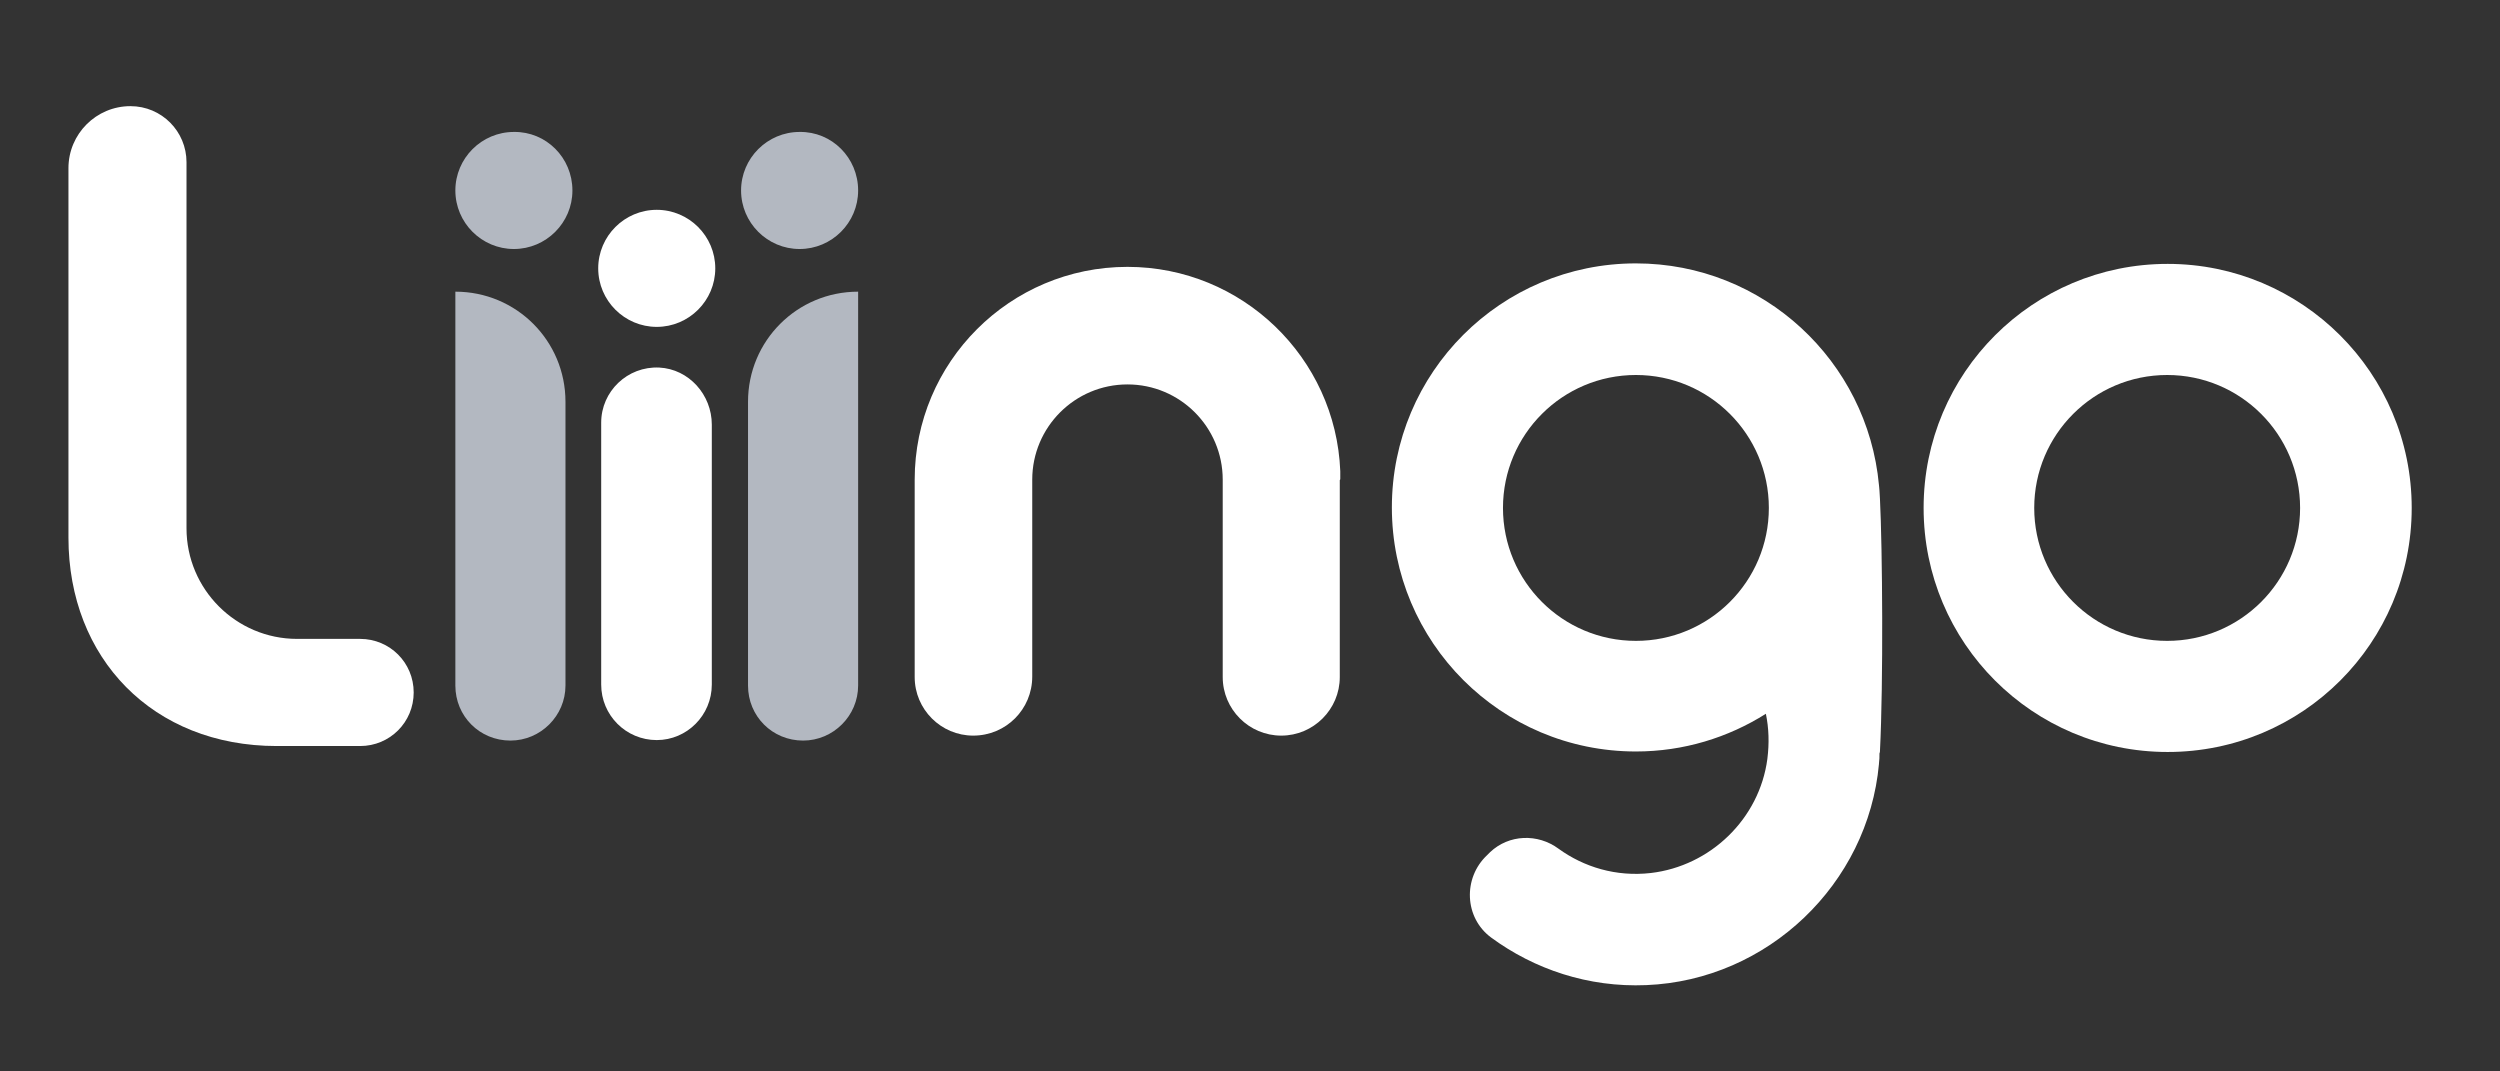 <?xml version="1.0" encoding="utf-8"?>
<!-- Generator: Adobe Illustrator 25.4.1, SVG Export Plug-In . SVG Version: 6.00 Build 0)  -->
<svg version="1.1" id="Layer_1" xmlns="http://www.w3.org/2000/svg" xmlns:xlink="http://www.w3.org/1999/xlink" x="0px" y="0px"
	 viewBox="0 0 504 216" style="enable-background:new 0 0 504 216;" xml:space="preserve">
<rect x="0" y="0" width="504" height="216" fill="#333333" stroke="none"/>
<style type="text/css">
	.st0{fill:#2E3036;}
	.st1{fill:#383E4A;}
	.st2{fill:#FFFFFF;}
	.st3{opacity:0.7;}
	.st4{clip-path:url(#SVGID_00000168801580469277365460000017250287134631166642_);}
	.st5{clip-path:url(#SVGID_00000158020157852644044130000001547397757172045716_);}
	.st6{clip-path:url(#SVGID_00000100377527071502551110000000846302337814533271_);}
	.st7{clip-path:url(#SVGID_00000094605351377335940880000010576078252718492073_);}
	.st8{clip-path:url(#SVGID_00000143618109754124256140000001607249950244862593_);}
	.st9{clip-path:url(#SVGID_00000141423277980696068320000004328257677352411523_);}
	.st10{clip-path:url(#SVGID_00000166673691837479793270000010200234410620080553_);}
	.st11{clip-path:url(#SVGID_00000065060448638107150400000016294325995829542838_);}
	.st12{clip-path:url(#SVGID_00000017508868697077027210000012777463019739365038_);}
	.st13{clip-path:url(#SVGID_00000042704127329653241990000010334522592216947381_);}
	.st14{clip-path:url(#SVGID_00000140718698944681231480000005376176167103501725_);}
	.st15{clip-path:url(#SVGID_00000141457100099532035120000018000666389645210509_);}
	.st16{clip-path:url(#SVGID_00000064335946117545258520000014495001863885772207_);}
	.st17{clip-path:url(#SVGID_00000124133068208171211470000007925536878066507177_);}
	.st18{clip-path:url(#SVGID_00000024680889355632071590000009853045011887306898_);}
	.st19{clip-path:url(#SVGID_00000116957543532158919120000000516432951379532214_);}
	.st20{clip-path:url(#SVGID_00000021831245386087726670000007067840913969921952_);}
	.st21{clip-path:url(#SVGID_00000136379674815141295350000009674140242825424001_);}
	.st22{clip-path:url(#SVGID_00000081639801210984745200000018337881340065237135_);}
	.st23{clip-path:url(#SVGID_00000103240744007025521310000002068070260778093216_);}
	.st24{clip-path:url(#SVGID_00000101080712744393650540000006079142206221405873_);}
	.st25{clip-path:url(#SVGID_00000055685158919925623770000000561799918852843144_);}
	.st26{clip-path:url(#SVGID_00000027563811906294406950000010422669454457220774_);}
	.st27{clip-path:url(#SVGID_00000055680521279843333000000015932907156504830609_);}
	.st28{clip-path:url(#SVGID_00000021116821885144748030000017213471355707575721_);}
	.st29{clip-path:url(#SVGID_00000081618588061904488490000018366622859397171595_);}
	.st30{clip-path:url(#SVGID_00000075883332381736596390000003018158055072500667_);}
	.st31{clip-path:url(#SVGID_00000180359994728732294690000001199634694114737570_);}
	.st32{clip-path:url(#SVGID_00000147911199603899493020000006214648120903215252_);}
	.st33{clip-path:url(#SVGID_00000028296204104483417640000010216861296008175526_);}
	.st34{clip-path:url(#SVGID_00000031909356276386769600000013934330876360512187_);}
	.st35{clip-path:url(#SVGID_00000133511389036493301420000015454588561944381337_);}
	.st36{clip-path:url(#SVGID_00000106110852778008164540000017915118514020158347_);}
	.st37{clip-path:url(#SVGID_00000134944892132995177620000007467951909320961683_);}
	.st38{clip-path:url(#SVGID_00000113314544018576762310000009008375364338943384_);}
	.st39{clip-path:url(#SVGID_00000039856538995071611700000013531039636398688386_);}
	.st40{clip-path:url(#SVGID_00000131361942353002358840000003378191060621506963_);}
	.st41{clip-path:url(#SVGID_00000121275560362651678430000015686515302682743222_);}
	.st42{clip-path:url(#SVGID_00000003099965949646720470000009974936100864309925_);}
	.st43{clip-path:url(#SVGID_00000085248998953637279350000007316938712770576772_);}
	.st44{clip-path:url(#SVGID_00000167356745671949427900000002144015479149997705_);}
	.st45{clip-path:url(#SVGID_00000063594336002682596980000011406045259757518752_);}
	.st46{clip-path:url(#SVGID_00000048486693795931816960000008800822222488785847_);}
	.st47{clip-path:url(#SVGID_00000098211899978369399740000006993236582468043954_);}
	.st48{clip-path:url(#SVGID_00000123408945046808374370000012274735268537046939_);}
	.st49{clip-path:url(#SVGID_00000007411643347251474220000009841757607848720812_);}
	.st50{clip-path:url(#SVGID_00000071521414637207848080000017032150797850381710_);}
	.st51{clip-path:url(#SVGID_00000084508198361987591830000017271744273998093454_);}
	.st52{clip-path:url(#SVGID_00000018951835549595135550000009232656645410614951_);}
	.st53{clip-path:url(#SVGID_00000040548595681228027920000004167353411405285021_);}
	.st54{clip-path:url(#SVGID_00000031180994817001533970000000024740343082900148_);}
	.st55{fill:#4BCFE3;}
	.st56{fill:#662D8E;}
	.st57{fill:#1A325A;}
	.st58{fill:#92A0AC;}
	.st59{clip-path:url(#SVGID_00000055678664653189387770000007349640523323695524_);}
	.st60{clip-path:url(#SVGID_00000181770431111135204030000010794854198234058414_);}
	.st61{clip-path:url(#SVGID_00000107570934954172012140000007086290608298585248_);}
	.st62{clip-path:url(#SVGID_00000088122317466014044320000017641028448961621387_);}
	.st63{clip-path:url(#SVGID_00000156576312267284194080000010140126891450668991_);}
	.st64{clip-path:url(#SVGID_00000162330453257557675730000013786747611889317806_);}
	.st65{clip-path:url(#SVGID_00000178895967707304398680000007067318694671758728_);}
	.st66{clip-path:url(#SVGID_00000135648639817577416310000013911006321417717891_);}
	.st67{clip-path:url(#SVGID_00000165217532074662286340000013631917794834393993_);}
	.st68{clip-path:url(#SVGID_00000035518626616330830290000010693681889745655985_);}
	.st69{clip-path:url(#SVGID_00000178927414628104143850000004369694193203796116_);}
	.st70{clip-path:url(#SVGID_00000028286438752036062030000007509860045179560876_);}
	.st71{clip-path:url(#SVGID_00000127754149484510913460000016845686997458926515_);}
	.st72{clip-path:url(#SVGID_00000096024292580747958870000002623536250124210836_);}
	.st73{clip-path:url(#SVGID_00000078740733333280729370000001591827904271697059_);}
	.st74{clip-path:url(#SVGID_00000147205592305208526780000016172719495631091361_);}
	.st75{clip-path:url(#SVGID_00000086685977224533471920000006522529247416508570_);}
	.st76{clip-path:url(#SVGID_00000018229511230319535110000000067107344158322341_);}
	.st77{clip-path:url(#SVGID_00000181780637338099637070000003537889175859134082_);}
	.st78{clip-path:url(#SVGID_00000068652178581152059410000004071706349561706880_);}
	.st79{clip-path:url(#SVGID_00000062185641458249982730000012028016210202162356_);}
	.st80{clip-path:url(#SVGID_00000048474525775671490010000004778167155315024804_);}
	.st81{clip-path:url(#SVGID_00000040573855000861468550000008989455234587206065_);}
	.st82{clip-path:url(#SVGID_00000045596683844968569650000001669302555660583559_);}
	.st83{clip-path:url(#SVGID_00000149371133758463082360000011344398289951094197_);}
	.st84{clip-path:url(#SVGID_00000077313947025933786260000000290352354535117715_);}
	.st85{clip-path:url(#SVGID_00000114775384280404484200000018100182922215246477_);}
	.st86{clip-path:url(#SVGID_00000034069533618363911710000010035937900597219224_);}
	.st87{clip-path:url(#SVGID_00000182506131717952844840000003233901826884918943_);}
	.st88{clip-path:url(#SVGID_00000149354842885339138320000014401433831715689916_);}
	.st89{clip-path:url(#SVGID_00000105392735392231075700000005781576878136592527_);}
	.st90{clip-path:url(#SVGID_00000031920700711263498760000005836101325127203001_);}
	.st91{clip-path:url(#SVGID_00000034809525400869454940000017290532778557867402_);}
	.st92{clip-path:url(#SVGID_00000154397078115207564840000000734494899086190496_);}
	.st93{clip-path:url(#SVGID_00000170999511712571294310000001484744848747152770_);}
	.st94{clip-path:url(#SVGID_00000140713521797108352780000006174549306985213871_);}
	.st95{clip-path:url(#SVGID_00000133487993074243863470000002126685097422463618_);}
	.st96{clip-path:url(#SVGID_00000116194170461383898060000014357852024941725861_);}
	.st97{clip-path:url(#SVGID_00000166641309506750721250000004914875462094614930_);}
	.st98{clip-path:url(#SVGID_00000176004376447723478740000015362871817085115575_);}
	.st99{fill:#4E525D;}
	.st100{fill:#B3B8C1;}
	.st101{clip-path:url(#SVGID_00000088812011004116214870000017799393282083411387_);}
	.st102{clip-path:url(#SVGID_00000080908773820118903890000003689046641612633012_);}
	.st103{clip-path:url(#SVGID_00000132074022347526050660000002286139155607067265_);}
	.st104{clip-path:url(#SVGID_00000099640825711239909620000003822822515530075527_);}
	.st105{clip-path:url(#SVGID_00000090269213273723373580000009189326631408245434_);}
	.st106{clip-path:url(#SVGID_00000129172107732082583690000005664420116307150744_);}
	.st107{clip-path:url(#SVGID_00000109752402734249666720000015121718317262314684_);}
	.st108{clip-path:url(#SVGID_00000112594426051062005760000014600005833756906414_);}
	.st109{clip-path:url(#SVGID_00000000915904217758585640000013369545924478140311_);}
	.st110{clip-path:url(#SVGID_00000002379760091934348730000002301505621818853270_);}
	.st111{clip-path:url(#SVGID_00000147202944355580608610000001611390805131278487_);}
	.st112{clip-path:url(#SVGID_00000123402927906922712260000005121720503758156946_);}
	.st113{clip-path:url(#SVGID_00000074409951596543565190000016029101315992318612_);}
	.st114{clip-path:url(#SVGID_00000138552909093980014350000013598177126310655881_);}
	.st115{clip-path:url(#SVGID_00000064317481805472020240000005001543540312525725_);}
	.st116{clip-path:url(#SVGID_00000145768977717679549160000008928480221897464993_);}
	.st117{clip-path:url(#SVGID_00000053546994032014688490000000068540775140008346_);}
	.st118{clip-path:url(#SVGID_00000040545978842511759000000003798462277433864370_);}
	.st119{clip-path:url(#SVGID_00000014620320404227318160000012158992643553387414_);}
	.st120{clip-path:url(#SVGID_00000153688172991617561470000017511509658162060938_);}
	.st121{clip-path:url(#SVGID_00000147179474794776852560000007674068894563804822_);}
	.st122{clip-path:url(#SVGID_00000178166547426247790950000006083465952636143018_);}
	.st123{clip-path:url(#SVGID_00000181058379730104985740000006353911778508096920_);}
	.st124{clip-path:url(#SVGID_00000153688679779573477510000013604757953464659846_);}
	.st125{clip-path:url(#SVGID_00000164497332041832022860000015751802066714350004_);}
	.st126{clip-path:url(#SVGID_00000070838514219387737150000013038332162489093533_);}
	.st127{clip-path:url(#SVGID_00000139973359702794651650000005202899095433589687_);}
	.st128{clip-path:url(#SVGID_00000181806602451763193160000003316421653589365894_);}
	.st129{clip-path:url(#SVGID_00000034080255264120543670000017172492452678981023_);}
	.st130{clip-path:url(#SVGID_00000134953275905973483020000010443020676520697759_);}
	.st131{clip-path:url(#SVGID_00000111902275022771304910000000015511794938209430_);}
	.st132{clip-path:url(#SVGID_00000127014163073686711940000014365348093826600878_);}
	.st133{clip-path:url(#SVGID_00000000202451472321434140000005977937268899595699_);}
	.st134{clip-path:url(#SVGID_00000016045874389647181770000013676947737609509792_);}
	.st135{clip-path:url(#SVGID_00000079455870032346376600000018156055955997440918_);}
	.st136{clip-path:url(#SVGID_00000013177014350729786740000016170848280630194611_);}
	.st137{clip-path:url(#SVGID_00000155854966574669877880000013295372472579048377_);}
	.st138{clip-path:url(#SVGID_00000050657640127997278280000016656785050269791129_);}
	.st139{clip-path:url(#SVGID_00000135691188455402669450000012454006355045524872_);}
	.st140{clip-path:url(#SVGID_00000163051030489376616690000017403841935242092686_);}
	.st141{clip-path:url(#SVGID_00000075884164112861061040000008704851242892280255_);}
	.st142{clip-path:url(#SVGID_00000059308589752261224010000018187595450966752438_);}
	.st143{opacity:0.7;fill:#662D8E;}
	.st144{opacity:0.7;fill:#FFFFFF;}
	.st145{opacity:0.7;fill:#1A325A;}
	.st146{opacity:0.7;fill:#4BCFE3;}
	.st147{opacity:0.7;fill:#4E525D;}
	.st148{opacity:0.7;fill:#92A0AC;}
	.st149{clip-path:url(#SVGID_00000146487950848671593430000005177536508660680624_);}
	.st150{clip-path:url(#SVGID_00000129921693303944913560000017177619468097039508_);}
	.st151{clip-path:url(#SVGID_00000125600885723547559180000010486293985631472025_);}
	.st152{clip-path:url(#SVGID_00000034807456954160344620000007526272385568093592_);}
	.st153{clip-path:url(#SVGID_00000042714530225741563560000017884281424324874172_);}
	.st154{clip-path:url(#SVGID_00000056427476527550339960000008397489256958114746_);}
	.st155{clip-path:url(#SVGID_00000041991216253598782580000008809521432412968875_);}
	.st156{clip-path:url(#SVGID_00000125565695587754227690000006530165202781558917_);}
	.st157{clip-path:url(#SVGID_00000169559620607487733760000011110011950514575542_);}
	.st158{clip-path:url(#SVGID_00000166653027566646226890000001939731753655213206_);}
	.st159{clip-path:url(#SVGID_00000147184147625492337740000017174507765331926687_);}
	.st160{clip-path:url(#SVGID_00000147191507130909990010000005902766233105684367_);}
	.st161{clip-path:url(#SVGID_00000046297811347287137210000013476500184805097657_);}
	.st162{clip-path:url(#SVGID_00000118395305126669712950000000604167362868401326_);}
	.st163{clip-path:url(#SVGID_00000109739034039923748490000008626873287954662029_);}
	.st164{clip-path:url(#SVGID_00000090260145891623938690000009443992438876059038_);}
	.st165{clip-path:url(#SVGID_00000088101842993462704480000017284146541447961743_);}
	.st166{clip-path:url(#SVGID_00000070105989349355173350000014810595710201452711_);}
	.st167{clip-path:url(#SVGID_00000006685821895447937410000013542799386934746298_);}
	.st168{clip-path:url(#SVGID_00000175306062811858884990000005843617585797729962_);}
	.st169{clip-path:url(#SVGID_00000103975421244839733130000009408816706451399331_);}
	.st170{clip-path:url(#SVGID_00000123415597757700371890000009237602573371302823_);}
	.st171{clip-path:url(#SVGID_00000023239529559753772590000005263659588558090668_);}
	.st172{clip-path:url(#SVGID_00000030471972126731841340000008000792765331391402_);}
	.st173{clip-path:url(#SVGID_00000009549417182042698040000008064063216446410663_);}
	.st174{clip-path:url(#SVGID_00000098217979221305815510000016738325185712118968_);}
	.st175{clip-path:url(#SVGID_00000102536736508881715570000009606304092202988175_);}
	.st176{clip-path:url(#SVGID_00000044137845766427185440000002691662420067450034_);}
	.st177{clip-path:url(#SVGID_00000129178480744263877590000003844161775923618697_);}
	.st178{clip-path:url(#SVGID_00000062164298475279864440000007614248711000291485_);}
	.st179{clip-path:url(#SVGID_00000088119551244529181090000007192944348759649945_);}
	.st180{clip-path:url(#SVGID_00000074441661964410201430000005489417061734319504_);}
	.st181{clip-path:url(#SVGID_00000016061625599484119380000009432561864265892225_);}
	.st182{clip-path:url(#SVGID_00000011011665254833426410000007309148421448374692_);}
	.st183{clip-path:url(#SVGID_00000046318819015676627960000016816414673817323920_);}
	.st184{clip-path:url(#SVGID_00000089569163735854268580000013701656509571204280_);}
	.st185{clip-path:url(#SVGID_00000059280379161959669540000015828093674974813359_);}
	.st186{clip-path:url(#SVGID_00000170236857023315095870000017774963735965536400_);}
	.st187{clip-path:url(#SVGID_00000062192944698024270300000008395393450066476200_);}
	.st188{clip-path:url(#SVGID_00000022548223393917106200000001866758728143072438_);}
	.st189{clip-path:url(#SVGID_00000139991343595023359510000008593401104081651627_);}
	.st190{clip-path:url(#SVGID_00000077289309404538329800000006271861944021730751_);}
	.st191{clip-path:url(#SVGID_00000140696089718622350230000011579839075630042556_);}
	.st192{clip-path:url(#SVGID_00000127724499321621612410000001085781972153926844_);}
	.st193{clip-path:url(#SVGID_00000055673350091118695210000015679053957435196607_);}
	.st194{clip-path:url(#SVGID_00000036216316039310554980000012660364333571746740_);}
	.st195{clip-path:url(#SVGID_00000123409303244198623440000015222302002244087690_);}
	.st196{clip-path:url(#SVGID_00000046325001048756468680000004397407217445837229_);}
	.st197{clip-path:url(#SVGID_00000176764356903200243490000001076134211375564211_);}
	.st198{clip-path:url(#SVGID_00000039127163330630847090000008724851246180117145_);}
	.st199{clip-path:url(#SVGID_00000018198676794540238630000016786241586320421268_);}
	.st200{clip-path:url(#SVGID_00000137092697646504773590000007265713553403291550_);}
	.st201{clip-path:url(#SVGID_00000158733034945564248160000011130707593568621966_);}
	.st202{clip-path:url(#SVGID_00000012442567828183617970000016009865356889862562_);}
	.st203{clip-path:url(#SVGID_00000008837112035410861560000006238692356078276769_);}
	.st204{clip-path:url(#SVGID_00000099635250702202283870000008617452249619973534_);}
	.st205{clip-path:url(#SVGID_00000089561256736474552470000011794981393580654223_);}
	.st206{clip-path:url(#SVGID_00000030444364128978709330000006892029930032325053_);}
	.st207{clip-path:url(#SVGID_00000180339704292021315430000014859122460174678916_);}
	.st208{clip-path:url(#SVGID_00000084509832943416834610000005746028395060440481_);}
	.st209{clip-path:url(#SVGID_00000146486219556666911520000000542892935961744288_);}
	.st210{clip-path:url(#SVGID_00000061449092916687626960000002029712786914279866_);}
	.st211{clip-path:url(#SVGID_00000024698216941173705480000006078016145283121333_);}
	.st212{clip-path:url(#SVGID_00000018216586358551655580000007347844238577462176_);}
	.st213{clip-path:url(#SVGID_00000062897696247389050630000013069200397176750005_);}
	.st214{clip-path:url(#SVGID_00000026874919551827512420000017598849199958751418_);}
	.st215{clip-path:url(#SVGID_00000008848554290812210930000014324601681601417114_);}
	.st216{clip-path:url(#SVGID_00000117668588591423440540000017419264638165922494_);}
	.st217{clip-path:url(#SVGID_00000123429771913265214450000006353855343177776813_);}
	.st218{clip-path:url(#SVGID_00000116234809249323852320000016425482403630557341_);}
	.st219{clip-path:url(#SVGID_00000164500284894814507570000001189869710750135964_);}
	.st220{clip-path:url(#SVGID_00000139278481045193646550000002805733768575020463_);}
	.st221{clip-path:url(#SVGID_00000160890968810270850850000009356740268261595029_);}
	.st222{clip-path:url(#SVGID_00000135662006927509698050000011646246855175029644_);}
	.st223{clip-path:url(#SVGID_00000173868662355726006940000001317419681495761310_);}
	.st224{clip-path:url(#SVGID_00000130617031906019463480000008126511544208263329_);}
	.st225{clip-path:url(#SVGID_00000052085420739402006270000012610265973507827382_);}
	.st226{clip-path:url(#SVGID_00000167370600737997872420000009692742712213624723_);}
	.st227{clip-path:url(#SVGID_00000019655870789376891110000008570147603165972134_);}
	.st228{clip-path:url(#SVGID_00000033334719625713449620000005037036933744678802_);}
	.st229{fill:url(#SVGID_00000041264953791733104410000015135561370940582310_);}
	.st230{fill:url(#SVGID_00000014600783453564802500000004652982957614149252_);}
	.st231{fill:url(#SVGID_00000116217089689544419940000012312995212247886976_);}
	.st232{fill:none;}
	.st233{clip-path:url(#SVGID_00000057860235326537382540000010249587093838679972_);}
	.st234{clip-path:url(#SVGID_00000035505182241433233970000005224930971205171103_);}
	.st235{clip-path:url(#SVGID_00000114774543031172658900000009510125284934191541_);}
	.st236{clip-path:url(#SVGID_00000173138261373459979570000008134802558045782930_);}
	.st237{clip-path:url(#SVGID_00000108303291624025244800000008197200284536663718_);}
	.st238{clip-path:url(#SVGID_00000086669921915847037750000001863469216553544633_);}
	.st239{clip-path:url(#SVGID_00000119839006546929391550000012768236027322908861_);}
	.st240{clip-path:url(#SVGID_00000012447255114685857170000001850008424265138058_);}
	.st241{clip-path:url(#SVGID_00000029023160464663445950000000593467765955634867_);}
	.st242{clip-path:url(#SVGID_00000047774875802636303370000005535231753611336329_);}
	.st243{clip-path:url(#SVGID_00000070097639096933626920000013927996074740982704_);}
	.st244{clip-path:url(#SVGID_00000096768980189155637320000015261965981809222825_);}
	.st245{clip-path:url(#SVGID_00000098192970203394047950000009557557335831740607_);}
	.st246{clip-path:url(#SVGID_00000064321228179788968910000009994071261471498916_);}
	.st247{clip-path:url(#SVGID_00000139989080857278963160000009709337871032086925_);}
	.st248{clip-path:url(#SVGID_00000049923562745861972050000000441163891228680836_);}
	.st249{clip-path:url(#SVGID_00000132804723326092812390000004055312284010006957_);}
	.st250{clip-path:url(#SVGID_00000002361523684847946370000014456224098527018423_);}
	.st251{clip-path:url(#SVGID_00000157296522201258025040000008734877396678197148_);}
	.st252{clip-path:url(#SVGID_00000146477722415972436070000008149326797900550793_);}
	.st253{clip-path:url(#SVGID_00000078041560105744937460000015334625992730676670_);}
	.st254{clip-path:url(#SVGID_00000017499013481483183060000012244503524660604569_);}
	.st255{clip-path:url(#SVGID_00000034073851413672467630000005430233642505481089_);}
	.st256{clip-path:url(#SVGID_00000138543071567189169370000013690944680934565809_);}
	.st257{clip-path:url(#SVGID_00000010276385733417690350000004339030828743039384_);}
	.st258{clip-path:url(#SVGID_00000044146992238378082690000015743215678785331358_);}
	.st259{clip-path:url(#SVGID_00000137125106522998606470000007035119342283794089_);}
	.st260{clip-path:url(#SVGID_00000011744801586642658350000015083537383930860705_);}
	.st261{clip-path:url(#SVGID_00000000211804490350566160000012344294506923743131_);}
	.st262{clip-path:url(#SVGID_00000044154974889905284450000004607612880744248231_);}
	.st263{clip-path:url(#SVGID_00000021819326355072041970000001010341665656399547_);}
	.st264{clip-path:url(#SVGID_00000074439651975568939820000005738007042483831431_);}
	.st265{clip-path:url(#SVGID_00000025443261003648044350000015676587144452347044_);}
	.st266{clip-path:url(#SVGID_00000123409408914040817870000015467555363180695201_);}
	.st267{clip-path:url(#SVGID_00000111166843918519519700000013213357573319773058_);}
	.st268{clip-path:url(#SVGID_00000133522387063842462540000013247957284617717911_);}
	.st269{clip-path:url(#SVGID_00000093862282475966136940000008771282868884730301_);}
	.st270{clip-path:url(#SVGID_00000153664303102361171080000005352138558948320438_);}
	.st271{clip-path:url(#SVGID_00000130646317439332405250000014636274657015138750_);}
	.st272{clip-path:url(#SVGID_00000061447655249815968440000005215048682978729116_);}
	.st273{clip-path:url(#SVGID_00000086668530744543534450000009601389554975378842_);}
	.st274{clip-path:url(#SVGID_00000073002526130127026150000016858980158514741387_);}
	.st275{clip-path:url(#SVGID_00000145048924364005603520000017473262454836521368_);}
	.st276{clip-path:url(#SVGID_00000034053731605082701070000007264188007002861442_);}
	.st277{clip-path:url(#SVGID_00000037675030508423584370000003877037578826782092_);}
	.st278{clip-path:url(#SVGID_00000083799134555968180120000015573868964114999210_);}
	.st279{clip-path:url(#SVGID_00000039091961395757737590000000170856368323832707_);}
	.st280{clip-path:url(#SVGID_00000049220527361231420020000013837814030965095808_);}
	.st281{clip-path:url(#SVGID_00000116933666636611251560000002782968046577441168_);}
	.st282{clip-path:url(#SVGID_00000128478756436411779970000013647004553931115423_);}
	.st283{clip-path:url(#SVGID_00000106827992154749407450000010375516234477993918_);}
	.st284{clip-path:url(#SVGID_00000078725612339289400590000006687639275883310752_);}
	.st285{clip-path:url(#SVGID_00000032626975818333800600000008548217394302185607_);}
	.st286{clip-path:url(#SVGID_00000169557714213340410670000003112892362399948683_);}
	.st287{clip-path:url(#SVGID_00000088820393768090706270000013738375368453982894_);}
	.st288{clip-path:url(#SVGID_00000084527015105646920590000004639378982105396353_);}
	.st289{clip-path:url(#SVGID_00000042008530541624699650000003090645587291320966_);}
	.st290{clip-path:url(#SVGID_00000117647481527412674570000013431744000430294698_);}
	.st291{clip-path:url(#SVGID_00000145051823081408004120000017400936565249757616_);}
	.st292{clip-path:url(#SVGID_00000100370223182672103880000016873410998112315319_);}
	.st293{clip-path:url(#SVGID_00000080895234578253507780000013210324056695546273_);}
	.st294{clip-path:url(#SVGID_00000044886852539929727660000014459237286269618109_);}
	.st295{clip-path:url(#SVGID_00000116228021998118972360000015077268492350572976_);}
	.st296{clip-path:url(#SVGID_00000111148953180298559020000009183900629955889550_);}
	.st297{clip-path:url(#SVGID_00000132802539655851246240000011672979761562484887_);}
	.st298{clip-path:url(#SVGID_00000034768593085282573190000013333796077528372658_);}
	.st299{clip-path:url(#SVGID_00000074423050403808943040000003466005197926328731_);}
	.st300{clip-path:url(#SVGID_00000118379329483816566130000008152605589538934919_);}
	.st301{clip-path:url(#SVGID_00000018197049524592583810000013079762957755239853_);}
	.st302{clip-path:url(#SVGID_00000090262359953509053630000001342529468913937343_);}
	.st303{clip-path:url(#SVGID_00000042719335263695292700000010730612021304334997_);}
	.st304{clip-path:url(#SVGID_00000104699004503799814200000015737762870748066224_);}
	.st305{clip-path:url(#SVGID_00000013185705690134489850000011940236734066607014_);}
	.st306{clip-path:url(#SVGID_00000100340801281301867220000014592067457571816603_);}
	.st307{clip-path:url(#SVGID_00000164479231976639942410000004389799790703605919_);}
	.st308{clip-path:url(#SVGID_00000083064649252702146110000013059521198522778020_);}
	.st309{clip-path:url(#SVGID_00000155850184063619771020000006436102534520843161_);}
	.st310{clip-path:url(#SVGID_00000032614799256111070670000007288872634657656481_);}
	.st311{clip-path:url(#SVGID_00000146484108588082921150000002928446843735379343_);}
	.st312{clip-path:url(#SVGID_00000155863525414386491940000008565725661662610360_);}
	.st313{fill:url(#SVGID_00000147915029847705039480000004141480563896143750_);}
	.st314{fill:url(#SVGID_00000029739078114768113250000007308945523153893768_);}
	.st315{fill:url(#SVGID_00000041999517058952565100000014509923850251496074_);}
	.st316{fill:#FFFFFF;stroke:#FFFFFF;stroke-width:7.076;stroke-miterlimit:10;}
</style>
<g>
	<path class="st2" d="M270.2,96.5V95h0c-0.9-22.9-19.8-41.2-42.9-41.2c-23.7,0-42.9,19.2-42.9,42.9c0,0.6,0,1.2,0,1.8v38
		c0,6.5,5.3,11.8,11.8,11.8c6.6,0,11.9-5.3,11.9-11.9V96.7c0-10.6,8.6-19.2,19.2-19.2c10.6,0,19.2,8.6,19.2,19.2v39.8
		c0,6.5,5.3,11.8,11.8,11.8c6.5,0,11.8-5.3,11.8-11.8V97c0-0.1,0-0.1,0-0.2C270.2,96.7,270.2,96.6,270.2,96.5"/>
	<path class="st2" d="M486.2,102.4c0,27.2-22,49.2-49.2,49.2c-27.2,0-49.2-22-49.2-49.2c0-27.2,22-49.2,49.2-49.2
		C464.1,53.2,486.2,75.2,486.2,102.4 M436.9,75.6c-14.8,0-26.8,12-26.8,26.8c0,14.8,12,26.8,26.8,26.8c14.8,0,26.8-12,26.8-26.8
		C463.7,87.6,451.7,75.6,436.9,75.6"/>
	<path class="st2" d="M379,151.4c0.7-13.7,0.5-41,0-50.8c0-0.6-0.1-1.1-0.1-1.7c0-0.4-0.1-0.8-0.1-1.1c-2.3-25-23.3-44.7-49-44.7
		c-27.2,0-49.2,22-49.2,49.2s22,49.2,49.2,49.2c9.6,0,18.6-2.8,26.2-7.6l0,0c0.6,2.9,0.7,5.9,0.3,9.1c-1.6,12.1-11.5,21.6-23.5,23
		c-7,0.8-13.5-1.2-18.6-4.9c-4.2-3.1-10-2.9-13.8,0.7l-0.6,0.6c-4.9,4.6-4.6,12.6,0.8,16.6c8.7,6.4,19.6,10.1,31.3,9.6
		c24.5-1,44.7-20.4,46.9-44.6c0,0,0-0.1,0-0.1c0.1-0.7,0.1-1.3,0.1-2C379,151.7,379,151.5,379,151.4 M329.8,129.2
		c-14.8,0-26.8-12-26.8-26.8c0-14.8,12-26.8,26.8-26.8c14.8,0,26.8,12,26.8,26.8C356.6,117.2,344.6,129.2,329.8,129.2"/>
	<path class="st2" d="M55.8,150.4h16.8c6,0,10.8-4.8,10.8-10.8s-4.8-10.8-10.8-10.8H59.9c-12.3,0-22.3-10-22.3-22.3V32.7
		c0-6.2-5-11.3-11.3-11.3c-6.9,0-12.5,5.6-12.5,12.5l0,74.5C13.8,132.7,30.8,150.4,55.8,150.4"/>
	<g>
		<path class="st2" d="M143.5,138V85.6c0-6-4.6-11.2-10.6-11.5c-6.4-0.3-11.7,4.8-11.7,11.1V138c0,6.2,5,11.2,11.2,11.2
			C138.5,149.2,143.5,144.2,143.5,138"/>
		<path class="st2" d="M144.2,54.1c0,6.5-5.3,11.8-11.8,11.8c-6.5,0-11.8-5.3-11.8-11.8c0-6.5,5.3-11.8,11.8-11.8
			C138.9,42.3,144.2,47.6,144.2,54.1"/>
	</g>
</g>
<g>
	<path class="st100" d="M102.9,149.3L102.9,149.3c6.1,0,11.1-5,11.1-11.1V81c0-12.3-9.9-22.2-22.2-22.2v79.4
		C91.8,144.4,96.7,149.3,102.9,149.3"/>
	<path class="st100" d="M115.4,38.4c0,6.5-5.3,11.8-11.8,11.8c-6.5,0-11.8-5.3-11.8-11.8c0-6.5,5.3-11.8,11.8-11.8
		C110.1,26.5,115.4,31.8,115.4,38.4"/>
</g>
<g>
	<path class="st100" d="M161.9,149.3L161.9,149.3c6.1,0,11.1-5,11.1-11.1V58.8c-12.3,0-22.2,9.9-22.2,22.2v57.2
		C150.8,144.4,155.7,149.3,161.9,149.3"/>
	<path class="st100" d="M173,38.4c0,6.5-5.3,11.8-11.8,11.8c-6.5,0-11.8-5.3-11.8-11.8c0-6.5,5.3-11.8,11.8-11.8
		C167.7,26.5,173,31.8,173,38.4"/>
</g>
</svg>
